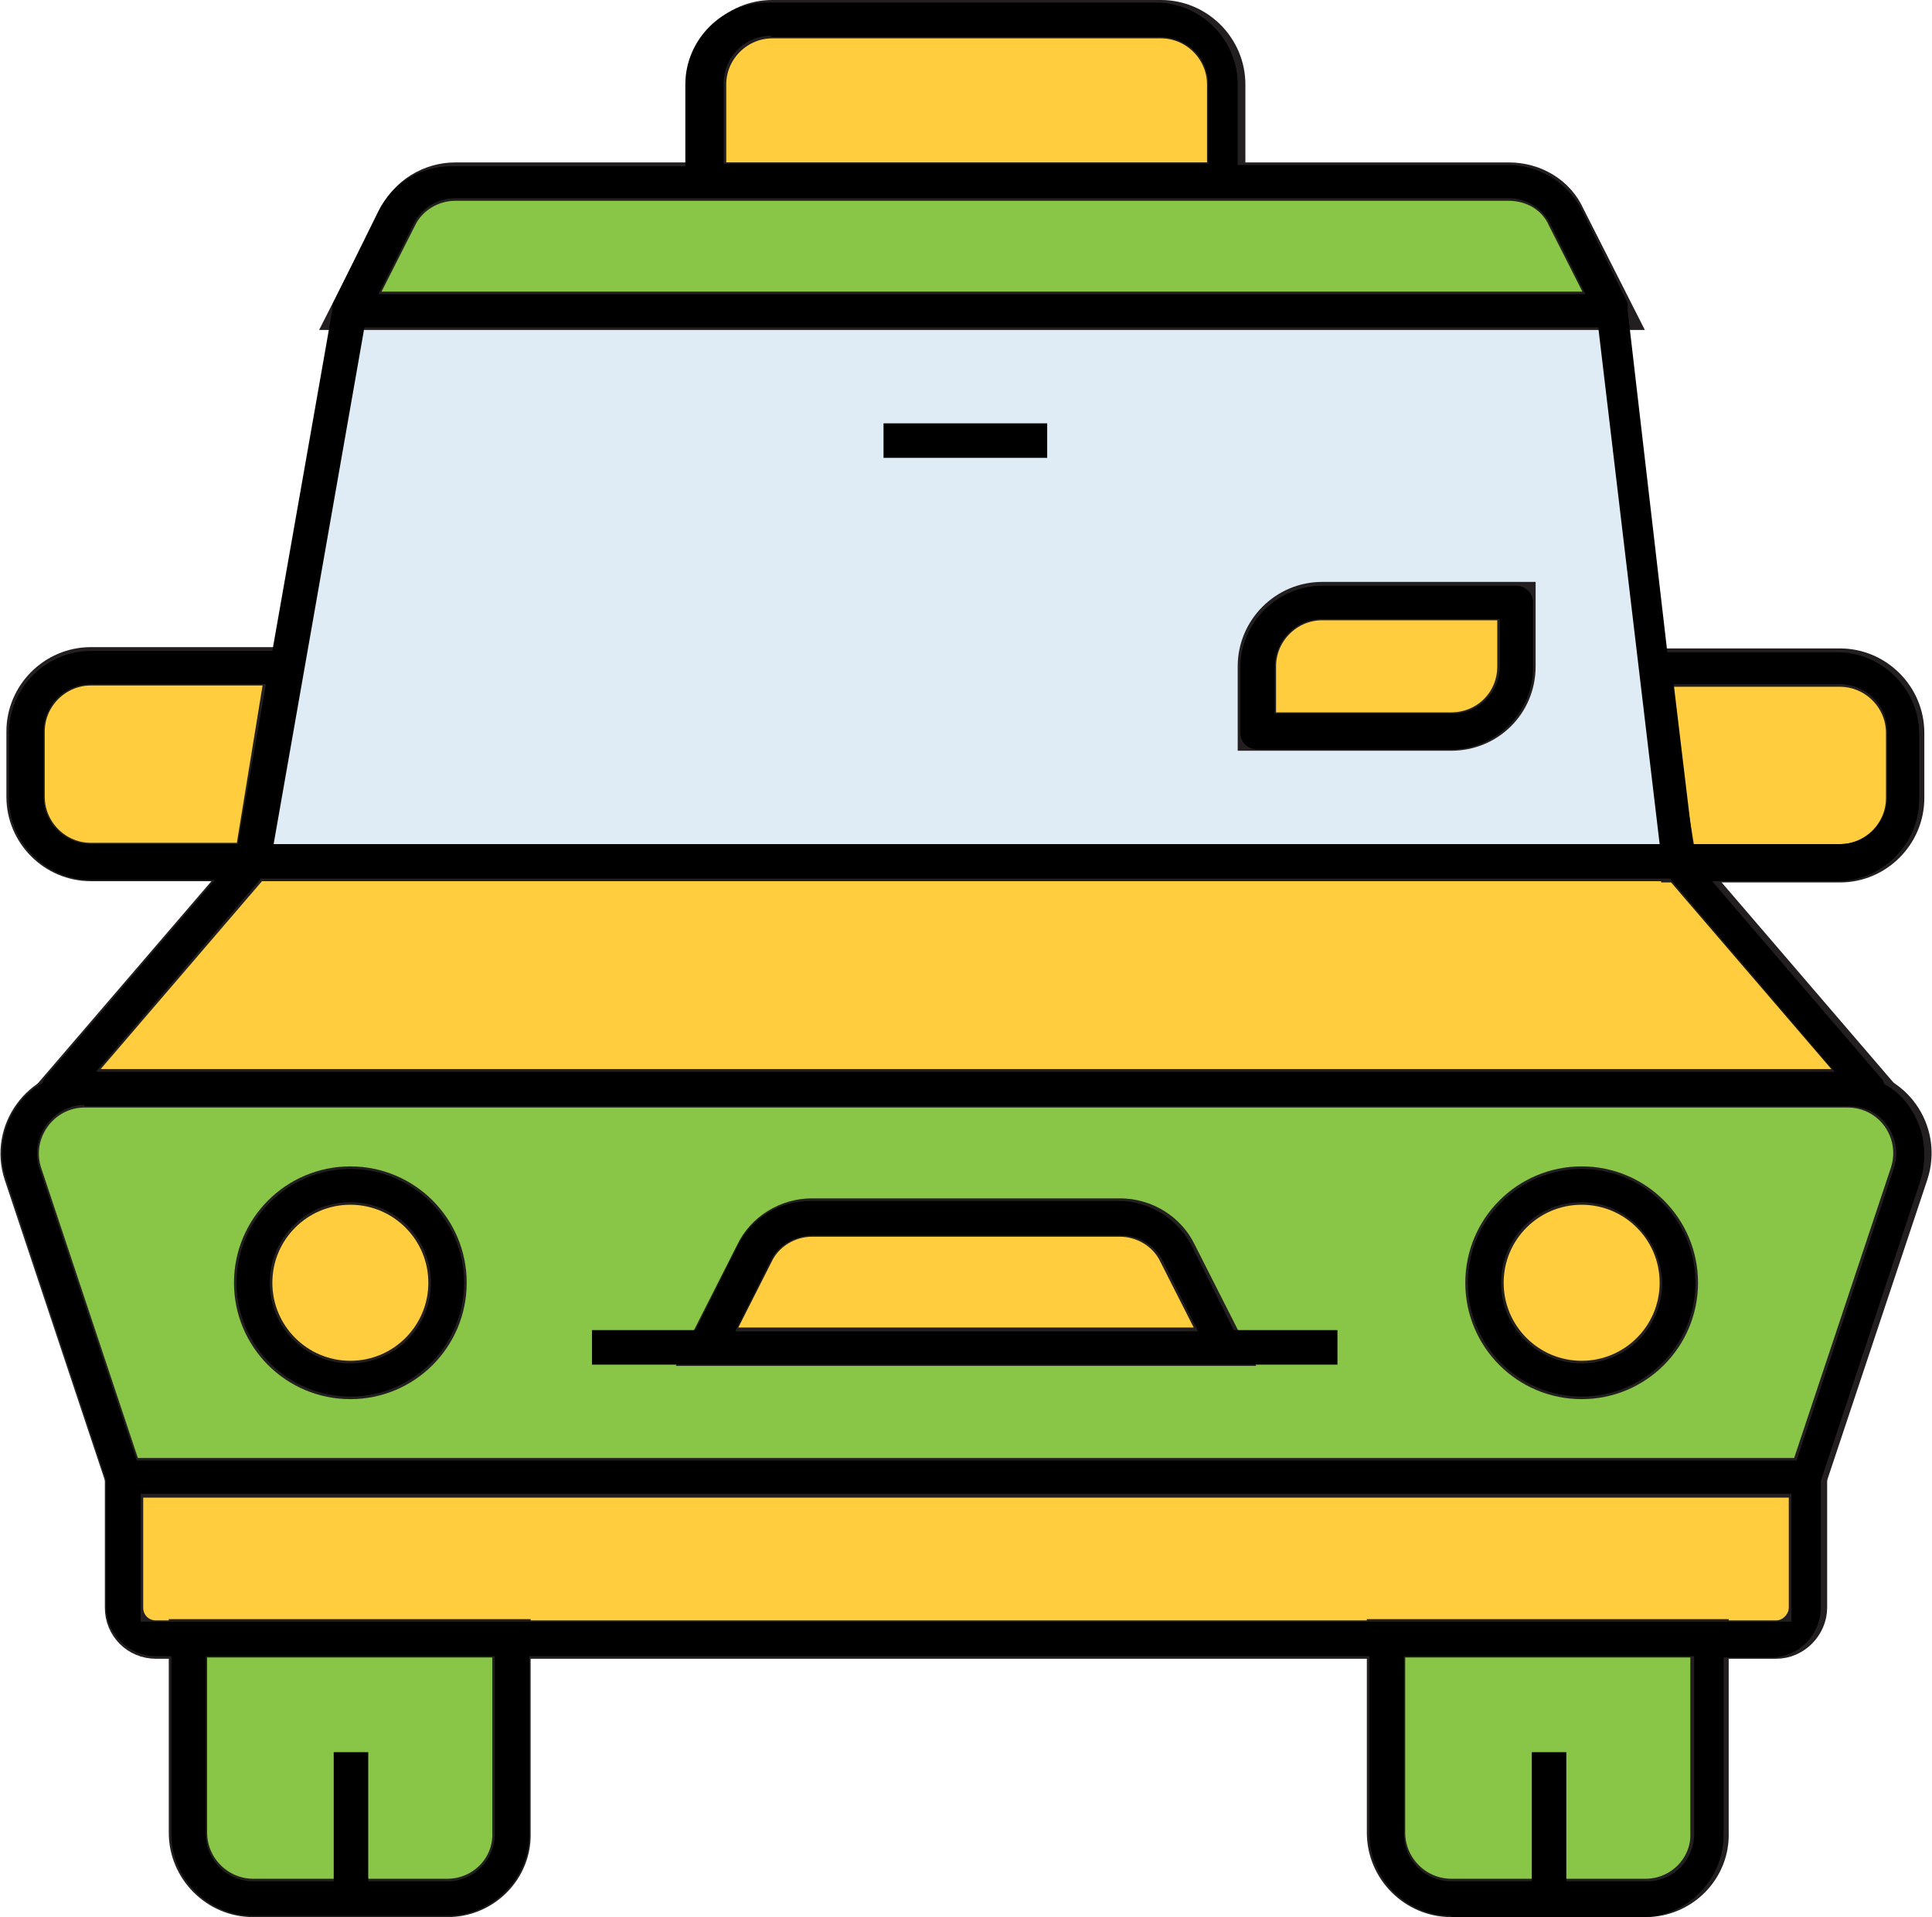 <?xml version="1.0" encoding="utf-8"?>
<!-- Generator: Adobe Illustrator 21.1.0, SVG Export Plug-In . SVG Version: 6.00 Build 0)  -->
<svg version="1.1" id="Isolation_Mode" xmlns="http://www.w3.org/2000/svg" xmlns:xlink="http://www.w3.org/1999/xlink" x="0px"
	 y="0px" viewBox="0 0 151.1 149.9" style="enable-background:new 0 0 151.1 149.9;" xml:space="preserve">
<style type="text/css">
	.st0{fill:#FFCD3D;stroke:#231F20;stroke-width:3;stroke-miterlimit:10;}
	.st1{fill:#89C547;stroke:#231F20;stroke-width:3;stroke-miterlimit:10;}
	.st2{fill:#DFEBF5;}
</style>
<g>
	<polygon class="st0" points="19.8,67.4 4.6,85.1 146.5,85.1 131.3,67.4 	"/>
	<path class="st0" d="M19.8,67.4H7.1c-2.8,0-5.1-2.3-5.1-5.1v-5.1c0-2.8,2.3-5.1,5.1-5.1h15.2L19.8,67.4z"/>
	<path class="st0" d="M128.7,52.2h15.2c2.8,0,5.1,2.3,5.1,5.1v5.1c0,2.8-2.3,5.1-5.1,5.1h-12.7L128.7,52.2z"/>
	<path class="st0" d="M138.9,128.2H12.2c-1.4,0-2.5-1.1-2.5-2.5v-10.1h131.7v10.1C141.4,127,140.3,128.2,138.9,128.2z"/>
	<path class="st1" d="M141.4,115.5H9.7L1.8,91.8c-1.1-3.3,1.4-6.7,4.8-6.7h137.9c3.5,0,5.9,3.4,4.8,6.7L141.4,115.5z"/>
	<polygon class="st2" points="131.3,67.4 19.8,67.4 27.4,24.3 126.2,24.3 	"/>
	<path class="st1" d="M35,148.4H19.8c-2.8,0-5.1-2.3-5.1-5.1v-15.2h25.3v15.2C40.1,146.1,37.8,148.4,35,148.4z"/>
	<path class="st1" d="M128.7,148.4h-15.2c-2.8,0-5.1-2.3-5.1-5.1v-15.2h25.3v15.2C133.8,146.1,131.5,148.4,128.7,148.4z"/>
	<path class="st0" d="M95.8,14.2H55.3V6.6c0-2.8,2.3-5.1,5.1-5.1h30.4c2.8,0,5.1,2.3,5.1,5.1V14.2z"/>
	<path class="st1" d="M118,14.2H35.6c-1.9,0-3.7,1.1-4.5,2.8l-3.7,7.3h98.8l-3.7-7.3C121.7,15.2,119.9,14.2,118,14.2z"/>
	<circle class="st0" cx="27.4" cy="100.3" r="7.6"/>
	<circle class="st0" cx="123.7" cy="100.3" r="7.6"/>
	<path class="st0" d="M113.5,57.2H98.3v-5.1c0-2.8,2.3-5.1,5.1-5.1h15.2v5.1C118.6,55,116.3,57.2,113.5,57.2z"/>
	<path class="st0" d="M87.6,95.2H63.5c-1.9,0-3.7,1.1-4.5,2.8l-3.7,7.3h40.5L92.1,98C91.3,96.3,89.5,95.2,87.6,95.2z"/>
	<g>
		<path d="M113.5,149.8c-3.5,0-6.4-2.9-6.4-6.4v-13.9H41.4v13.9c0,3.5-2.9,6.4-6.4,6.4H19.8c-3.5,0-6.4-2.9-6.4-6.4v-13.9h-1.2
			c-2.1,0-3.9-1.7-3.9-3.9v-9.9L0.5,92.2c-0.7-2-0.3-4.1,0.9-5.8c0.5-0.7,1.1-1.2,1.7-1.6l0.2-0.1l0.1-0.2c0-0.1,0.1-0.1,0.1-0.2
			l13.3-15.5H7.1c-3.5,0-6.4-2.9-6.4-6.4v-5.1c0-3.5,2.9-6.4,6.4-6.4h14.2l4.7-26.7c0,0,0-0.1,0-0.1c0,0,0-0.1,0-0.1l0-0.1
			c0,0,0-0.1,0-0.1l0,0l0,0l3.6-7.3c1.1-2.2,3.3-3.5,5.7-3.5h18.3V6.6c0-3.5,2.9-6.4,6.4-6.4h30.4c3.5,0,6.4,2.9,6.4,6.4v6.3H118
			c2.4,0,4.6,1.4,5.7,3.5l3.6,7.3c0,0,0,0,0,0.1c0,0,0,0.1,0,0.1l0,0.1c0,0,0,0.1,0,0.1c0,0,0,0.1,0,0.1l0,0.1l3.1,26.7h13.3
			c3.5,0,6.4,2.9,6.4,6.4v5.1c0,3.5-2.9,6.4-6.4,6.4h-9.8l13.3,15.5c0,0,0.1,0.1,0.1,0.2l0.1,0.2l0.2,0.1c0.7,0.4,1.3,1,1.7,1.6
			c1.2,1.7,1.5,3.8,0.9,5.8l-7.8,23.5v9.9c0,2.1-1.7,3.9-3.9,3.9h-3.7v13.9c0,3.5-2.9,6.4-6.4,6.4H113.5z M122.5,147.1h6.3
			c2.1,0,3.7-1.7,3.7-3.7v-13.9h-22.7v13.9c0,2.1,1.7,3.7,3.7,3.7h6.3v-10.1h2.7V147.1z M28.7,147.1H35c2.1,0,3.7-1.7,3.7-3.7v-13.9
			H16.1v13.9c0,2.1,1.7,3.7,3.7,3.7h6.3v-10.1h2.7V147.1z M140.1,126.8l0-10H11v10l122.7,0L140.1,126.8z M6.6,86.4
			c-1.2,0-2.3,0.6-3,1.6c-0.7,1-0.9,2.2-0.5,3.4l7.6,22.8h129.8l7.6-22.8c0.4-1.2,0.2-2.4-0.5-3.4c-0.7-1-1.8-1.5-3-1.5H6.6z
			 M7.5,83.8h136l-12.9-15.1H20.4L7.5,83.8z M132.4,66h11.5c2.1,0,3.7-1.7,3.7-3.7v-5.1c0-2.1-1.7-3.7-3.7-3.7h-13L132.4,66z
			 M21.4,66h108.4L125,25.6H28.5L21.4,66z M7.1,53.5c-2.1,0-3.7,1.7-3.7,3.7v5.1c0,2.1,1.7,3.7,3.7,3.7h11.5l2.2-12.5H7.1z
			 M35.6,15.5c-1.4,0-2.7,0.8-3.3,2.1L29.6,23H124l-2.7-5.4c-0.6-1.3-1.9-2.1-3.3-2.1H35.6z M60.3,2.8c-2.1,0-3.7,1.7-3.7,3.7v6.3
			h37.9V6.6c0-2.1-1.7-3.7-3.7-3.7H60.3z"/>
		<path d="M27.4,109.2c-4.9,0-8.9-4-8.9-8.9s4-8.9,8.9-8.9s8.9,4,8.9,8.9S32.3,109.2,27.4,109.2z M27.4,94c-3.5,0-6.3,2.8-6.3,6.3
			c0,3.5,2.8,6.3,6.3,6.3s6.3-2.8,6.3-6.3C33.7,96.8,30.9,94,27.4,94z"/>
		<path d="M123.7,109.2c-4.9,0-8.9-4-8.9-8.9s4-8.9,8.9-8.9s8.9,4,8.9,8.9S128.6,109.2,123.7,109.2z M123.7,94
			c-3.5,0-6.3,2.8-6.3,6.3c0,3.5,2.8,6.3,6.3,6.3c3.5,0,6.3-2.8,6.3-6.3C129.9,96.8,127.1,94,123.7,94z"/>
		<path d="M98.3,58.6c-0.7,0-1.3-0.6-1.3-1.3v-5.1c0-3.5,2.9-6.4,6.4-6.4h15.2c0.7,0,1.3,0.6,1.3,1.3v5.1c0,3.5-2.9,6.4-6.4,6.4
			H98.3z M103.4,48.4c-2.1,0-3.7,1.7-3.7,3.7v3.7h13.9c2.1,0,3.7-1.7,3.7-3.7v-3.7H103.4z"/>
		<path d="M55.3,106.7C55.3,106.7,55.3,106.7,55.3,106.7l-9,0V104h8.1l3.3-6.6c1.1-2.2,3.3-3.5,5.7-3.5h24.1c2.4,0,4.6,1.4,5.7,3.5
			l3.3,6.6h8.1v2.7h-9l0,0H55.3z M63.5,96.6c-1.4,0-2.7,0.8-3.3,2.1l-2.7,5.4h36.2l-2.7-5.4c-0.6-1.3-1.9-2.1-3.3-2.1H63.5z"/>
		<rect x="69.1" y="33.1" width="12.8" height="2.7"/>
	</g>
</g>
</svg>
